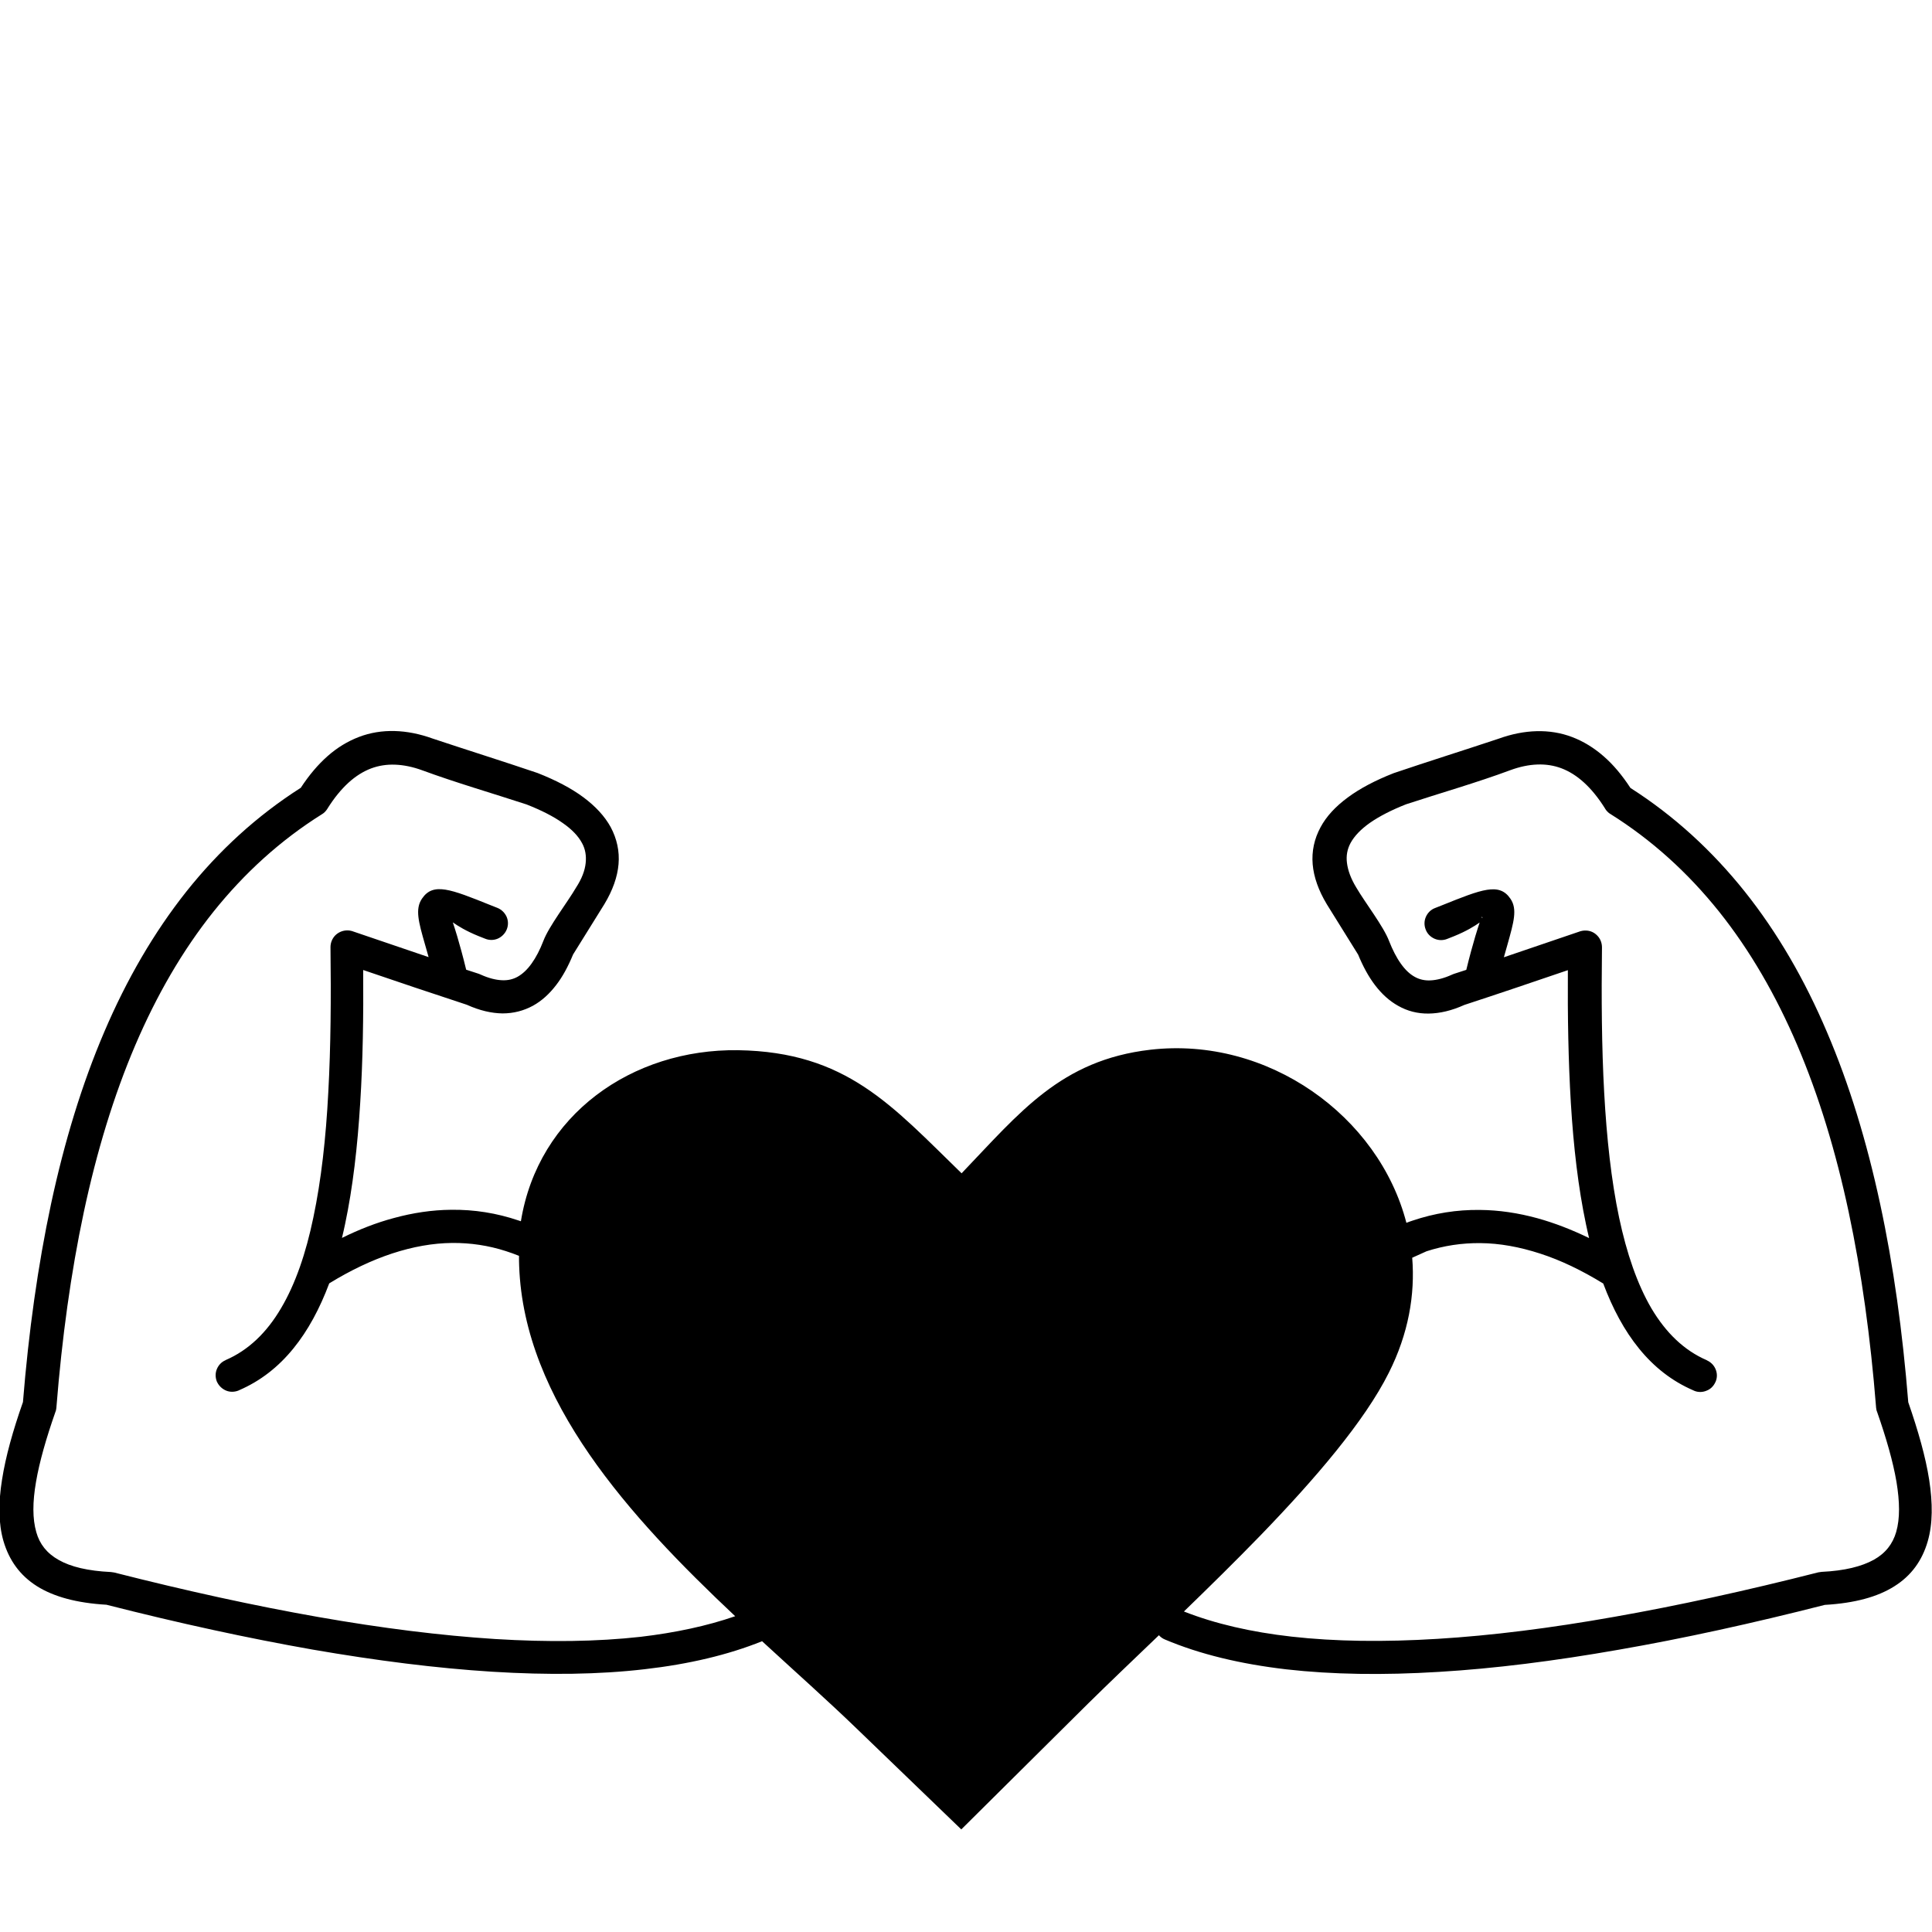 <svg
                          version="1.1"
                          id="Layer_1"
                          xmlns="http://www.w3.org/2000/svg"
                          xmlnsxlinkk="http://www.w3.org/1999/xlink"
                          width="30px"
                          height="30px"
                          x="0px"
                          y="0px"
                          viewBox="0 -20 122.88 69.85"
                          xmlSpace="preserve"
                        >
                          <g>
                            <path
                              className="st0"
                              d="M61.16,28.11c3.7-3.86,6.3-7.2,12.01-7.86c7.47-0.86,14.52,4.21,16.28,11.01c0.13-0.05,0.26-0.1,0.39-0.14 c1.39-0.47,2.82-0.7,4.29-0.68c1.2,0.01,2.42,0.19,3.66,0.53c1.08,0.3,2.17,0.72,3.28,1.26c-0.07-0.29-0.14-0.6-0.2-0.89 c-0.49-2.32-0.79-4.91-0.96-7.7c-0.16-2.67-0.21-5.51-0.19-8.45c-2.2,0.75-4.38,1.49-6.58,2.21c-0.82,0.37-1.57,0.54-2.27,0.55 c-0.71,0.01-1.36-0.16-1.94-0.49c-0.56-0.31-1.04-0.75-1.47-1.31c-0.42-0.55-0.77-1.2-1.08-1.95l-1.99-3.2 c-0.53-0.88-0.83-1.73-0.9-2.54c-0.07-0.83,0.1-1.62,0.5-2.36c0.37-0.69,0.95-1.32,1.74-1.9c0.77-0.57,1.74-1.08,2.91-1.54 c2.21-0.75,4.45-1.45,6.67-2.19c0.83-0.3,1.64-0.46,2.42-0.48c0.79-0.02,1.55,0.1,2.28,0.38c0.7,0.27,1.36,0.67,1.99,1.22 c0.61,0.53,1.17,1.2,1.7,2.01c2.79,1.78,5.2,4,7.27,6.59c2.08,2.61,3.81,5.6,5.23,8.94c1.42,3.32,2.53,6.97,3.38,10.92 c0.85,3.93,1.43,8.15,1.79,12.62c0.63,1.82,1.1,3.46,1.33,4.93c0.23,1.49,0.23,2.8-0.09,3.91c-0.35,1.22-1.04,2.19-2.13,2.87 c-1.06,0.67-2.51,1.07-4.42,1.18c-4.63,1.18-9.01,2.14-13.1,2.85c-4.1,0.72-7.91,1.2-11.43,1.41c-3.56,0.22-6.8,0.17-9.71-0.16 c-2.92-0.34-5.51-0.96-7.73-1.9c-0.15-0.06-0.28-0.16-0.38-0.27c-1.66,1.59-3.21,3.07-4.52,4.36l-8.05,7.99l-6.65-6.41 c-1.81-1.75-3.89-3.6-6.02-5.56c-2.16,0.87-4.66,1.46-7.46,1.78c-2.91,0.34-6.15,0.38-9.71,0.16c-3.51-0.22-7.33-0.7-11.43-1.41 c-4.09-0.72-8.47-1.67-13.1-2.85c-1.9-0.11-3.35-0.51-4.42-1.18c-1.09-0.69-1.77-1.65-2.13-2.87c-0.32-1.11-0.33-2.42-0.09-3.91 c0.23-1.47,0.69-3.11,1.33-4.93c0.36-4.46,0.95-8.69,1.79-12.62c0.85-3.95,1.96-7.6,3.38-10.92c1.42-3.33,3.16-6.33,5.23-8.94 c2.07-2.6,4.48-4.81,7.27-6.59c0.53-0.81,1.1-1.48,1.7-2.01c0.62-0.55,1.29-0.95,1.99-1.22c0.73-0.28,1.49-0.4,2.28-0.38 c0.78,0.02,1.59,0.18,2.42,0.48c2.22,0.74,4.46,1.44,6.67,2.19c1.17,0.46,2.14,0.97,2.91,1.54c0.78,0.58,1.36,1.21,1.74,1.9 c0.4,0.75,0.57,1.54,0.5,2.36c-0.07,0.81-0.37,1.66-0.9,2.54l-1.99,3.2c-0.31,0.75-0.66,1.41-1.08,1.95 c-0.43,0.56-0.91,1-1.47,1.31c-0.59,0.32-1.23,0.49-1.94,0.49c-0.7-0.01-1.45-0.18-2.27-0.55c-2.2-0.72-4.39-1.46-6.59-2.21 c0.02,2.94-0.02,5.78-0.19,8.45c-0.17,2.78-0.47,5.38-0.96,7.7c-0.06,0.29-0.13,0.6-0.2,0.89c1.11-0.55,2.2-0.97,3.28-1.26 c1.24-0.34,2.46-0.52,3.66-0.53c1.47-0.02,2.9,0.21,4.29,0.68l0.15,0.05c1.1-6.78,7.07-10.97,13.81-10.88 C53.84,20.39,56.71,23.79,61.16,28.11L61.16,28.11L61.16,28.11z M51.45,43.92c-0.52-0.49-0.78-1.15-0.8-1.82 c-0.01-0.66,0.23-1.33,0.72-1.85c0.49-0.51,1.15-0.78,1.82-0.79c0.66-0.01,1.33,0.23,1.85,0.72l3.94,3.77l8.86-10.24l0.32,0.24 l-0.32-0.24c0.02-0.03,0.06-0.06,0.09-0.08c0.53-0.45,1.19-0.66,1.84-0.63v0l0.03,0c0.65,0.04,1.29,0.33,1.76,0.86 c0.48,0.53,0.69,1.21,0.66,1.87h0l0,0.03c-0.04,0.64-0.32,1.26-0.83,1.73L60.75,49.42l0,0c-0.02,0.02-0.04,0.05-0.07,0.07 c-0.5,0.44-1.13,0.65-1.75,0.64c-0.63-0.01-1.26-0.25-1.75-0.72L51.45,43.92L51.45,43.92z M89.82,33.48 c0.19,2.35-0.24,4.84-1.49,7.32c-1.54,3.08-4.68,6.74-8.15,10.33c-1.6,1.65-3.27,3.29-4.88,4.85c1.98,0.78,4.28,1.31,6.86,1.6 c2.76,0.31,5.86,0.35,9.27,0.14c3.44-0.21,7.19-0.68,11.24-1.4c4.04-0.71,8.38-1.66,12.98-2.83c0.08-0.01,0.13-0.02,0.21-0.03 c1.46-0.07,2.54-0.34,3.32-0.77c0.75-0.42,1.2-1.01,1.42-1.76c0.25-0.86,0.23-1.93,0.02-3.2c-0.22-1.29-0.65-2.78-1.23-4.44 c-0.02-0.05-0.04-0.1-0.05-0.16l0-0.02c-0.01-0.05-0.02-0.1-0.02-0.15c-0.35-4.39-0.92-8.54-1.74-12.39 c-0.82-3.85-1.9-7.4-3.27-10.61c-1.36-3.18-3-6.02-4.97-8.49c-1.97-2.46-4.26-4.55-6.91-6.21c-0.07-0.04-0.14-0.09-0.19-0.15 c-0.06-0.06-0.11-0.12-0.15-0.19l-0.01-0.02c-0.42-0.67-0.86-1.21-1.33-1.64c-0.46-0.42-0.94-0.72-1.44-0.91 c-0.48-0.18-0.99-0.26-1.53-0.24c-0.55,0.02-1.12,0.14-1.72,0.36c-2.12,0.79-4.47,1.46-6.63,2.17c-0.94,0.37-1.71,0.77-2.3,1.18 c-0.58,0.41-0.99,0.84-1.23,1.28c-0.21,0.39-0.29,0.81-0.23,1.27c0.06,0.48,0.25,1,0.59,1.56c0.56,0.96,1.74,2.48,2.09,3.41 c0.22,0.56,0.47,1.05,0.75,1.44c0.27,0.38,0.56,0.66,0.89,0.84c0.29,0.16,0.62,0.24,1,0.22c0.39-0.02,0.84-0.13,1.35-0.36 l0.07-0.03l0.08-0.03l0.77-0.25c0.21-0.87,0.41-1.58,0.58-2.16l0.01-0.03c0.1-0.34,0.19-0.61,0.26-0.82 c-0.33,0.23-0.84,0.55-1.63,0.87l-0.43,0.17c-0.27,0.11-0.56,0.1-0.81-0.01c-0.25-0.11-0.46-0.31-0.56-0.58 c-0.11-0.27-0.1-0.56,0.01-0.81c0.11-0.25,0.31-0.46,0.58-0.56l0.43-0.17c2.56-1.03,3.66-1.47,4.37-0.42 c0.45,0.66,0.21,1.48-0.19,2.91c-0.08,0.27-0.15,0.54-0.23,0.81l4.88-1.66c0.05-0.01,0.09-0.02,0.14-0.03l0.01,0 c0.05-0.01,0.11-0.01,0.17-0.01c0.29,0,0.55,0.12,0.74,0.32c0.19,0.19,0.3,0.46,0.3,0.75c-0.04,3.21-0.02,6.32,0.14,9.23 c0.16,2.9,0.45,5.59,0.95,7.96c0.48,2.26,1.15,4.23,2.06,5.78c0.91,1.53,2.06,2.66,3.52,3.29l0.01,0.01 c0.26,0.12,0.45,0.32,0.55,0.57c0.1,0.24,0.11,0.52,0,0.78l-0.02,0.04c-0.12,0.26-0.32,0.45-0.57,0.54c-0.24,0.1-0.52,0.11-0.78,0 l-0.04-0.02c-1.37-0.59-2.51-1.49-3.46-2.66c-0.93-1.14-1.68-2.54-2.28-4.14c-1.37-0.84-2.7-1.48-4-1.9 c-1.32-0.43-2.59-0.66-3.82-0.67c-1.17-0.01-2.31,0.16-3.42,0.52L89.82,33.48L89.82,33.48z M46.76,56.28 c-6.73-6.33-13.43-13.71-13.74-22.27c-0.01-0.22-0.01-0.43-0.01-0.65c-0.27-0.11-0.55-0.21-0.83-0.3 c-1.11-0.36-2.26-0.53-3.42-0.52c-1.23,0.01-2.51,0.24-3.82,0.67c-1.3,0.43-2.63,1.06-4,1.9c-0.6,1.6-1.35,3-2.28,4.14 c-0.95,1.17-2.09,2.07-3.46,2.66l-0.04,0.02c-0.26,0.1-0.54,0.1-0.78,0c-0.24-0.1-0.45-0.29-0.57-0.54l-0.02-0.04 c-0.1-0.26-0.1-0.54,0-0.78c0.1-0.25,0.29-0.46,0.55-0.57l0.01-0.01c1.46-0.63,2.62-1.76,3.52-3.29c0.92-1.55,1.59-3.51,2.06-5.78 c0.5-2.37,0.8-5.06,0.95-7.96c0.16-2.91,0.18-6.02,0.14-9.23c0-0.29,0.11-0.55,0.3-0.75c0.19-0.19,0.45-0.31,0.74-0.32 c0.06,0,0.11,0,0.17,0.01l0.01,0c0.05,0.01,0.1,0.02,0.14,0.03l4.88,1.66c-0.08-0.27-0.15-0.55-0.23-0.81 c-0.41-1.43-0.64-2.25-0.19-2.91c0.71-1.05,1.81-0.61,4.37,0.42l0.43,0.17c0.27,0.11,0.47,0.32,0.58,0.56 c0.11,0.25,0.12,0.54,0.01,0.81c-0.11,0.27-0.32,0.47-0.56,0.58c-0.25,0.11-0.54,0.12-0.81,0.01l-0.43-0.17 c-0.79-0.32-1.3-0.64-1.63-0.87c0.07,0.21,0.16,0.48,0.26,0.82l0.01,0.03c0.17,0.58,0.37,1.29,0.58,2.16l0.77,0.25l0.08,0.03 l0.07,0.03c0.51,0.23,0.95,0.34,1.35,0.36c0.38,0.02,0.71-0.06,1-0.22c0.32-0.18,0.62-0.46,0.89-0.84 c0.28-0.39,0.53-0.87,0.75-1.44c0.35-0.93,1.53-2.45,2.09-3.41C37,9.38,37.2,8.86,37.25,8.38c0.05-0.46-0.02-0.89-0.23-1.27 c-0.24-0.45-0.65-0.88-1.23-1.28c-0.59-0.42-1.36-0.81-2.3-1.18c-2.17-0.71-4.51-1.39-6.63-2.17c-0.6-0.22-1.18-0.34-1.73-0.36 c-0.54-0.02-1.05,0.06-1.53,0.24c-0.5,0.19-0.98,0.49-1.44,0.91c-0.46,0.42-0.91,0.97-1.33,1.64l-0.01,0.02 c-0.04,0.07-0.1,0.13-0.15,0.19c-0.06,0.06-0.12,0.11-0.19,0.15c-2.65,1.66-4.94,3.75-6.91,6.21c-1.97,2.47-3.61,5.31-4.97,8.49 c-1.37,3.21-2.45,6.77-3.27,10.61c-0.82,3.85-1.39,8-1.74,12.39c0,0.05-0.01,0.1-0.02,0.15l0,0.02c-0.01,0.05-0.03,0.11-0.05,0.16 c-0.58,1.66-1.01,3.15-1.23,4.44c-0.22,1.27-0.23,2.34,0.02,3.2c0.21,0.75,0.67,1.34,1.42,1.76c0.77,0.44,1.86,0.7,3.32,0.77 c0.08,0.01,0.13,0.02,0.21,0.03c4.6,1.17,8.94,2.12,12.98,2.83c4.04,0.71,7.8,1.18,11.24,1.4c3.4,0.21,6.5,0.17,9.27-0.14 C42.95,57.33,44.97,56.9,46.76,56.28L46.76,56.28z M94.25,11.86c0.03,0,0.06,0.01,0.03-0.03C94.23,11.76,94.24,11.8,94.25,11.86 L94.25,11.86z M28.63,11.86c-0.03,0-0.06,0.01-0.03-0.03C28.65,11.76,28.64,11.8,28.63,11.86L28.63,11.86z"
                            />
                          </g>
                        </svg>